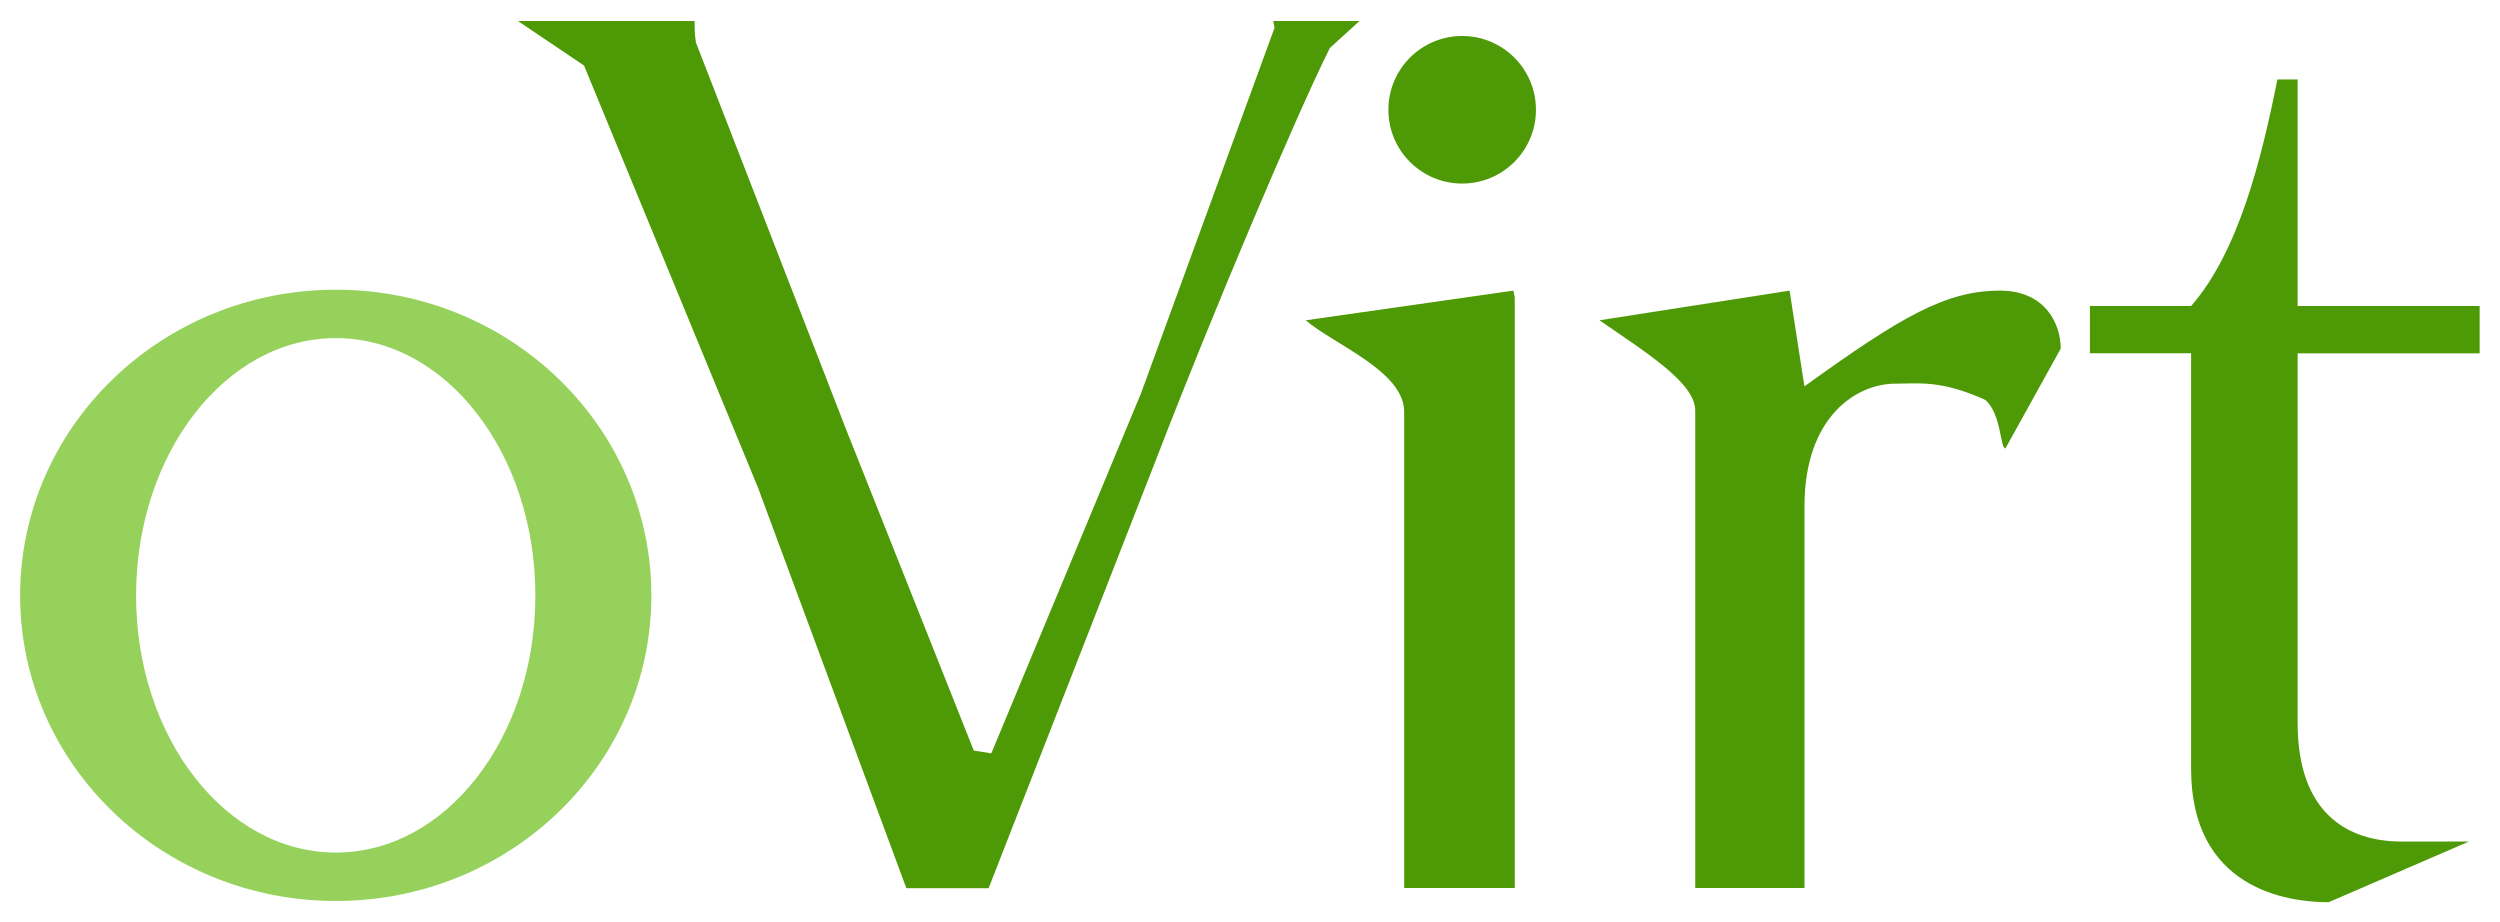 <svg xmlns="http://www.w3.org/2000/svg" preserveAspectRatio="xMinYMin meet" viewBox="0 0 248.315 91.537" height="100%" width="100%"><g transform="matrix(3.124 0 0 3.124-217.4 1707.8)"><path d="m80.27-537.46c-5.545 0-10.04 4.355-10.04 9.723 0 5.368 4.496 9.712 10.04 9.712 5.545 0 10.03-4.344 10.03-9.712 0-5.368-4.485-9.723-10.03-9.723m0 1.539c3.505 0 6.342 3.67 6.342 8.184 0 4.514-2.835 8.173-6.342 8.173-3.505 0-6.353-3.656-6.353-8.173 0-4.514 2.847-8.184 6.353-8.184" fill="#74c227" fill-opacity=".753"/><path d="m148.43-535.44v-1.501h-5.788v-7.203h-.643c-.515 2.573-1.243 5.488-2.744 7.203h-3.216v1.501h3.216v13.209c0 3.815 3.045 4.246 4.373 4.246l4.46-1.93h-2.144c-1.715 0-3.302-.901-3.302-3.772v-11.75h5.788m-21.935-1.994l-6.05.943c1.415.986 3.045 1.972 3.045 2.873v15.178h3.473v-12.133c0-2.916 1.715-3.902 2.873-3.902.729 0 1.458-.129 2.873.515.514.429.472 1.543.643 1.543l1.758-3.173c0-.815-.515-1.844-1.93-1.844-1.715 0-3.13.815-6.219 3.045l-.472-3.045m-15.384.942c.898.772 3.086 1.6 3.13 2.873v15.178h3.516v-18.779l-.043-.214-6.602.943m7.319-6.693c0 1.296-1.05 2.346-2.346 2.346-1.296 0-2.346-1.05-2.346-2.346 0-1.296 1.05-2.346 2.346-2.346 1.296 0 2.346 1.05 2.346 2.346zm-32.367-2.822c.7.472 1.401.943 2.101 1.415l5.531 13.421 4.717 12.735h2.616l5.36-13.721c1.715-4.459 4.417-10.848 5.489-12.992l.943-.858h-2.744l.043.214-4.245 11.62-4.76 11.449-.557-.086-4.074-10.248-4.76-12.263c-.043-.257-.043-.472-.043-.686h-5.617" fill="#4e9a06"/></g></svg>
